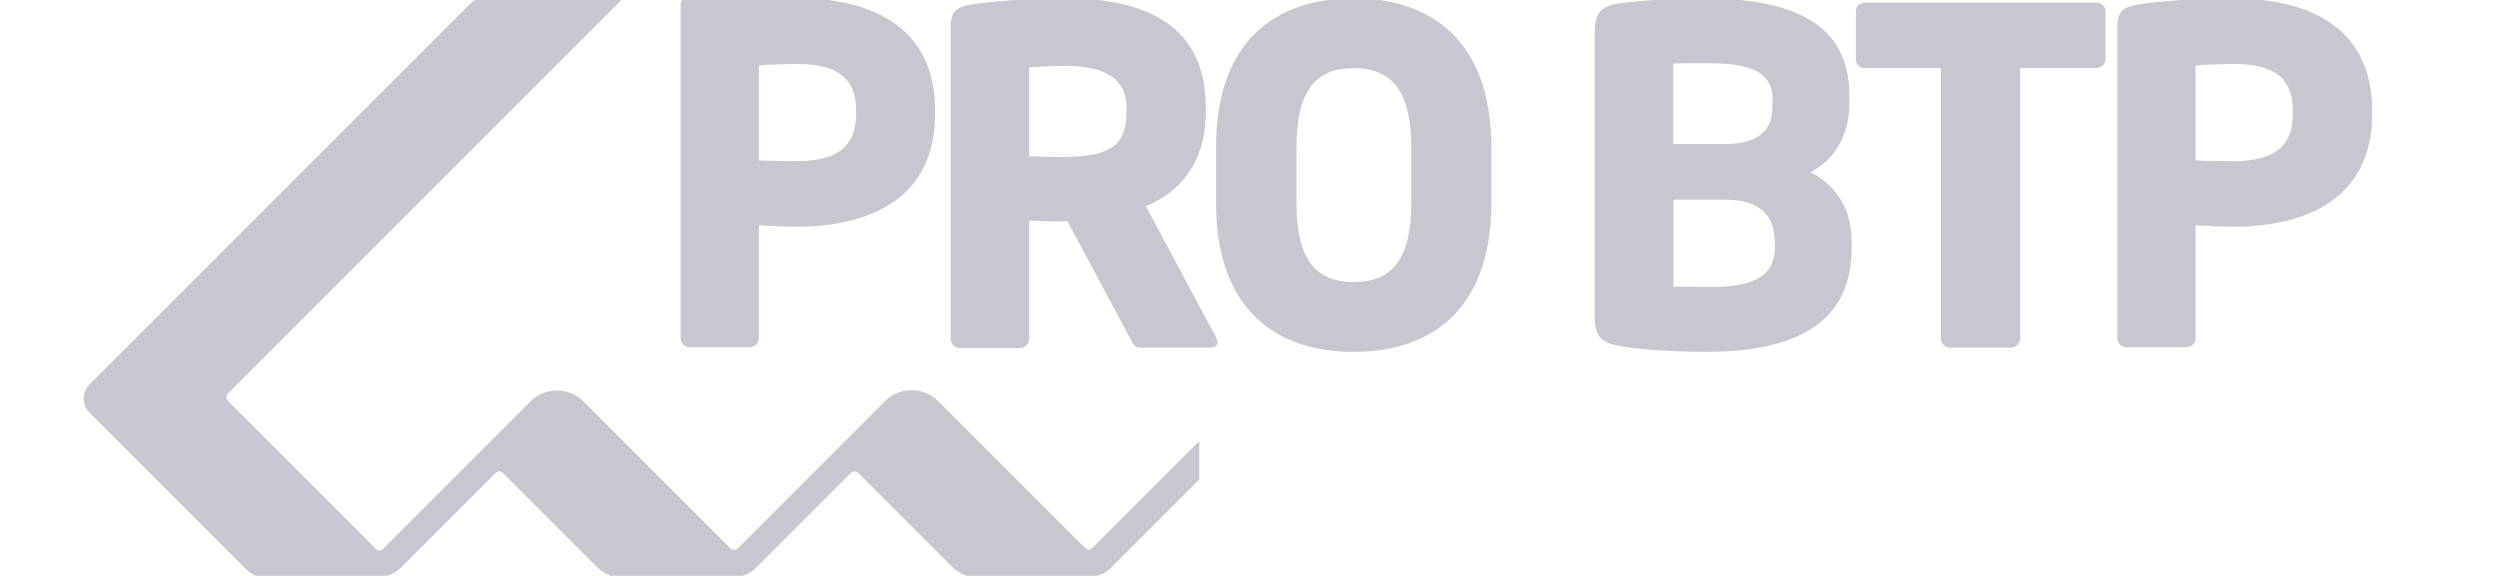 <svg width="165" height="38" viewBox="0 0 165 38" fill="none" xmlns="http://www.w3.org/2000/svg">
<g id="pro-btp-vector-logo" clip-path="url(#clip0_2979_8528)">
<path id="Vector" d="M45.379 -0.133H52.501C57.132 -0.133 61.712 1.503 61.712 7.266V7.543C61.712 13.28 57.132 14.966 52.577 14.966C51.847 14.966 50.865 14.916 50.085 14.866V22.315C50.085 22.642 49.809 22.919 49.481 22.919H45.53C45.203 22.919 44.926 22.667 44.926 22.34V1.755V0.32C44.901 0.345 44.901 -0.133 45.379 -0.133ZM56.503 7.266C56.503 5.076 55.144 4.221 52.577 4.221C52.149 4.221 50.463 4.271 50.085 4.322V10.588C50.413 10.613 52.224 10.638 52.577 10.638C55.295 10.638 56.503 9.631 56.503 7.543V7.266ZM79.881 22.944H75.201C74.873 22.944 74.748 22.642 74.597 22.34L70.444 14.589L70.117 14.614C69.463 14.614 68.532 14.564 67.928 14.564V22.365C67.928 22.692 67.651 22.969 67.324 22.969H63.348C63.02 22.969 62.744 22.692 62.744 22.365V1.755C62.744 0.723 63.172 0.446 64.128 0.295C65.537 0.069 68.154 -0.108 70.344 -0.108C75.553 -0.108 79.579 1.629 79.579 7.065V7.467C79.579 10.713 77.868 12.702 75.628 13.608L80.259 22.265C80.309 22.39 80.359 22.516 80.359 22.592C80.334 22.793 80.209 22.944 79.881 22.944ZM74.345 7.065C74.345 5.202 72.91 4.347 70.319 4.347C69.891 4.347 68.305 4.397 67.928 4.447V10.311C68.255 10.336 69.765 10.361 70.117 10.361C73.338 10.361 74.345 9.531 74.345 7.442V7.065ZM89.344 23.221C84.285 23.221 80.259 20.503 80.259 13.381V9.732C80.259 2.61 84.285 -0.108 89.344 -0.108C94.402 -0.108 98.428 2.635 98.428 9.732V13.381C98.428 20.503 94.402 23.221 89.344 23.221ZM93.144 9.732C93.144 6.058 91.91 4.498 89.344 4.498C86.777 4.498 85.569 6.058 85.569 9.732V13.381C85.569 17.055 86.777 18.616 89.344 18.616C91.91 18.616 93.144 17.055 93.144 13.381V9.732ZM112.546 23.221C110.533 23.221 108.117 23.07 106.934 22.843C105.701 22.617 105.248 22.239 105.248 20.855V2.208C105.248 0.823 105.676 0.396 106.884 0.22C107.916 0.069 110.407 -0.108 112.37 -0.108C118.158 -0.108 122.059 1.427 122.059 6.31V6.863C122.059 8.851 121.103 10.563 119.492 11.368C121.128 12.173 122.21 13.784 122.21 15.898V16.351C122.21 21.761 117.856 23.221 112.546 23.221ZM117.001 6.637C117.001 4.951 115.918 4.17 112.773 4.17C112.295 4.17 110.86 4.17 110.432 4.196V9.506H113.855C116.271 9.506 116.975 8.398 116.975 7.09V6.637H117.001ZM117.126 15.898C117.126 14.413 116.321 13.18 113.88 13.18H110.458V18.918C110.936 18.918 112.546 18.943 112.974 18.943C116.145 18.943 117.152 17.961 117.152 16.25V15.898H117.126ZM138.316 4.498C138.643 4.498 138.97 4.246 138.97 3.919V0.748C138.97 0.421 138.668 0.169 138.316 0.169H123.091C122.764 0.169 122.487 0.421 122.487 0.748V3.919C122.487 4.246 122.764 4.498 123.091 4.498H128.099V22.34C128.099 22.667 128.375 22.944 128.703 22.944H132.729C133.056 22.944 133.333 22.667 133.333 22.34V4.498H138.316ZM147.401 14.966C146.671 14.966 145.689 14.916 144.909 14.866V22.315C144.909 22.642 144.632 22.919 144.305 22.919H140.354C140.027 22.919 139.75 22.667 139.75 22.34V1.755C139.75 0.723 140.178 0.446 141.134 0.295C142.695 0.043 145.161 -0.108 147.35 -0.108C151.981 -0.108 156.561 1.528 156.561 7.291V7.568C156.536 13.28 151.956 14.966 147.401 14.966ZM151.326 7.266C151.326 5.076 149.967 4.221 147.401 4.221C146.973 4.221 145.287 4.271 144.909 4.322V10.588C145.236 10.613 147.048 10.638 147.401 10.638C150.118 10.638 151.326 9.631 151.326 7.543V7.266ZM31.991 -0.133C31.488 -0.133 31.136 0.144 31.136 0.144L5.92 25.36C5.391 25.888 5.391 26.744 5.92 27.247L16.212 37.54C16.212 37.54 16.691 38.094 17.37 38.094H24.668C24.668 38.094 25.725 38.194 26.405 37.515L32.721 31.198C32.847 31.073 33.048 31.073 33.174 31.198L39.491 37.515C39.491 37.515 40.12 38.094 40.85 38.094H47.644H48.122C48.122 38.094 49.179 38.194 49.859 37.515L56.175 31.198C56.301 31.073 56.503 31.073 56.628 31.198L62.945 37.515C62.945 37.515 63.574 38.094 64.304 38.094H70.872H71.552C71.552 38.094 72.609 38.194 73.288 37.515L79.152 31.651V29.11L72.357 35.904L72.156 36.106L72.08 36.181C71.954 36.307 71.753 36.307 71.627 36.181L71.602 36.156L61.913 26.467C60.957 25.511 59.371 25.511 58.415 26.467L48.953 35.929L48.752 36.131L48.676 36.206C48.55 36.332 48.349 36.332 48.223 36.206L48.198 36.181L38.509 26.492C37.553 25.536 35.968 25.536 35.011 26.492L25.549 35.955L25.272 36.231C25.146 36.357 24.945 36.357 24.819 36.231L15.03 26.442C14.904 26.316 14.904 26.115 15.03 25.989L41.076 -0.057H31.991" fill="#C7C7D1"/>
</g>
<defs>
<clipPath id="clip0_2979_8528">
<rect width="164.079" height="38" fill="white"/>
</clipPath>
</defs>
</svg>
